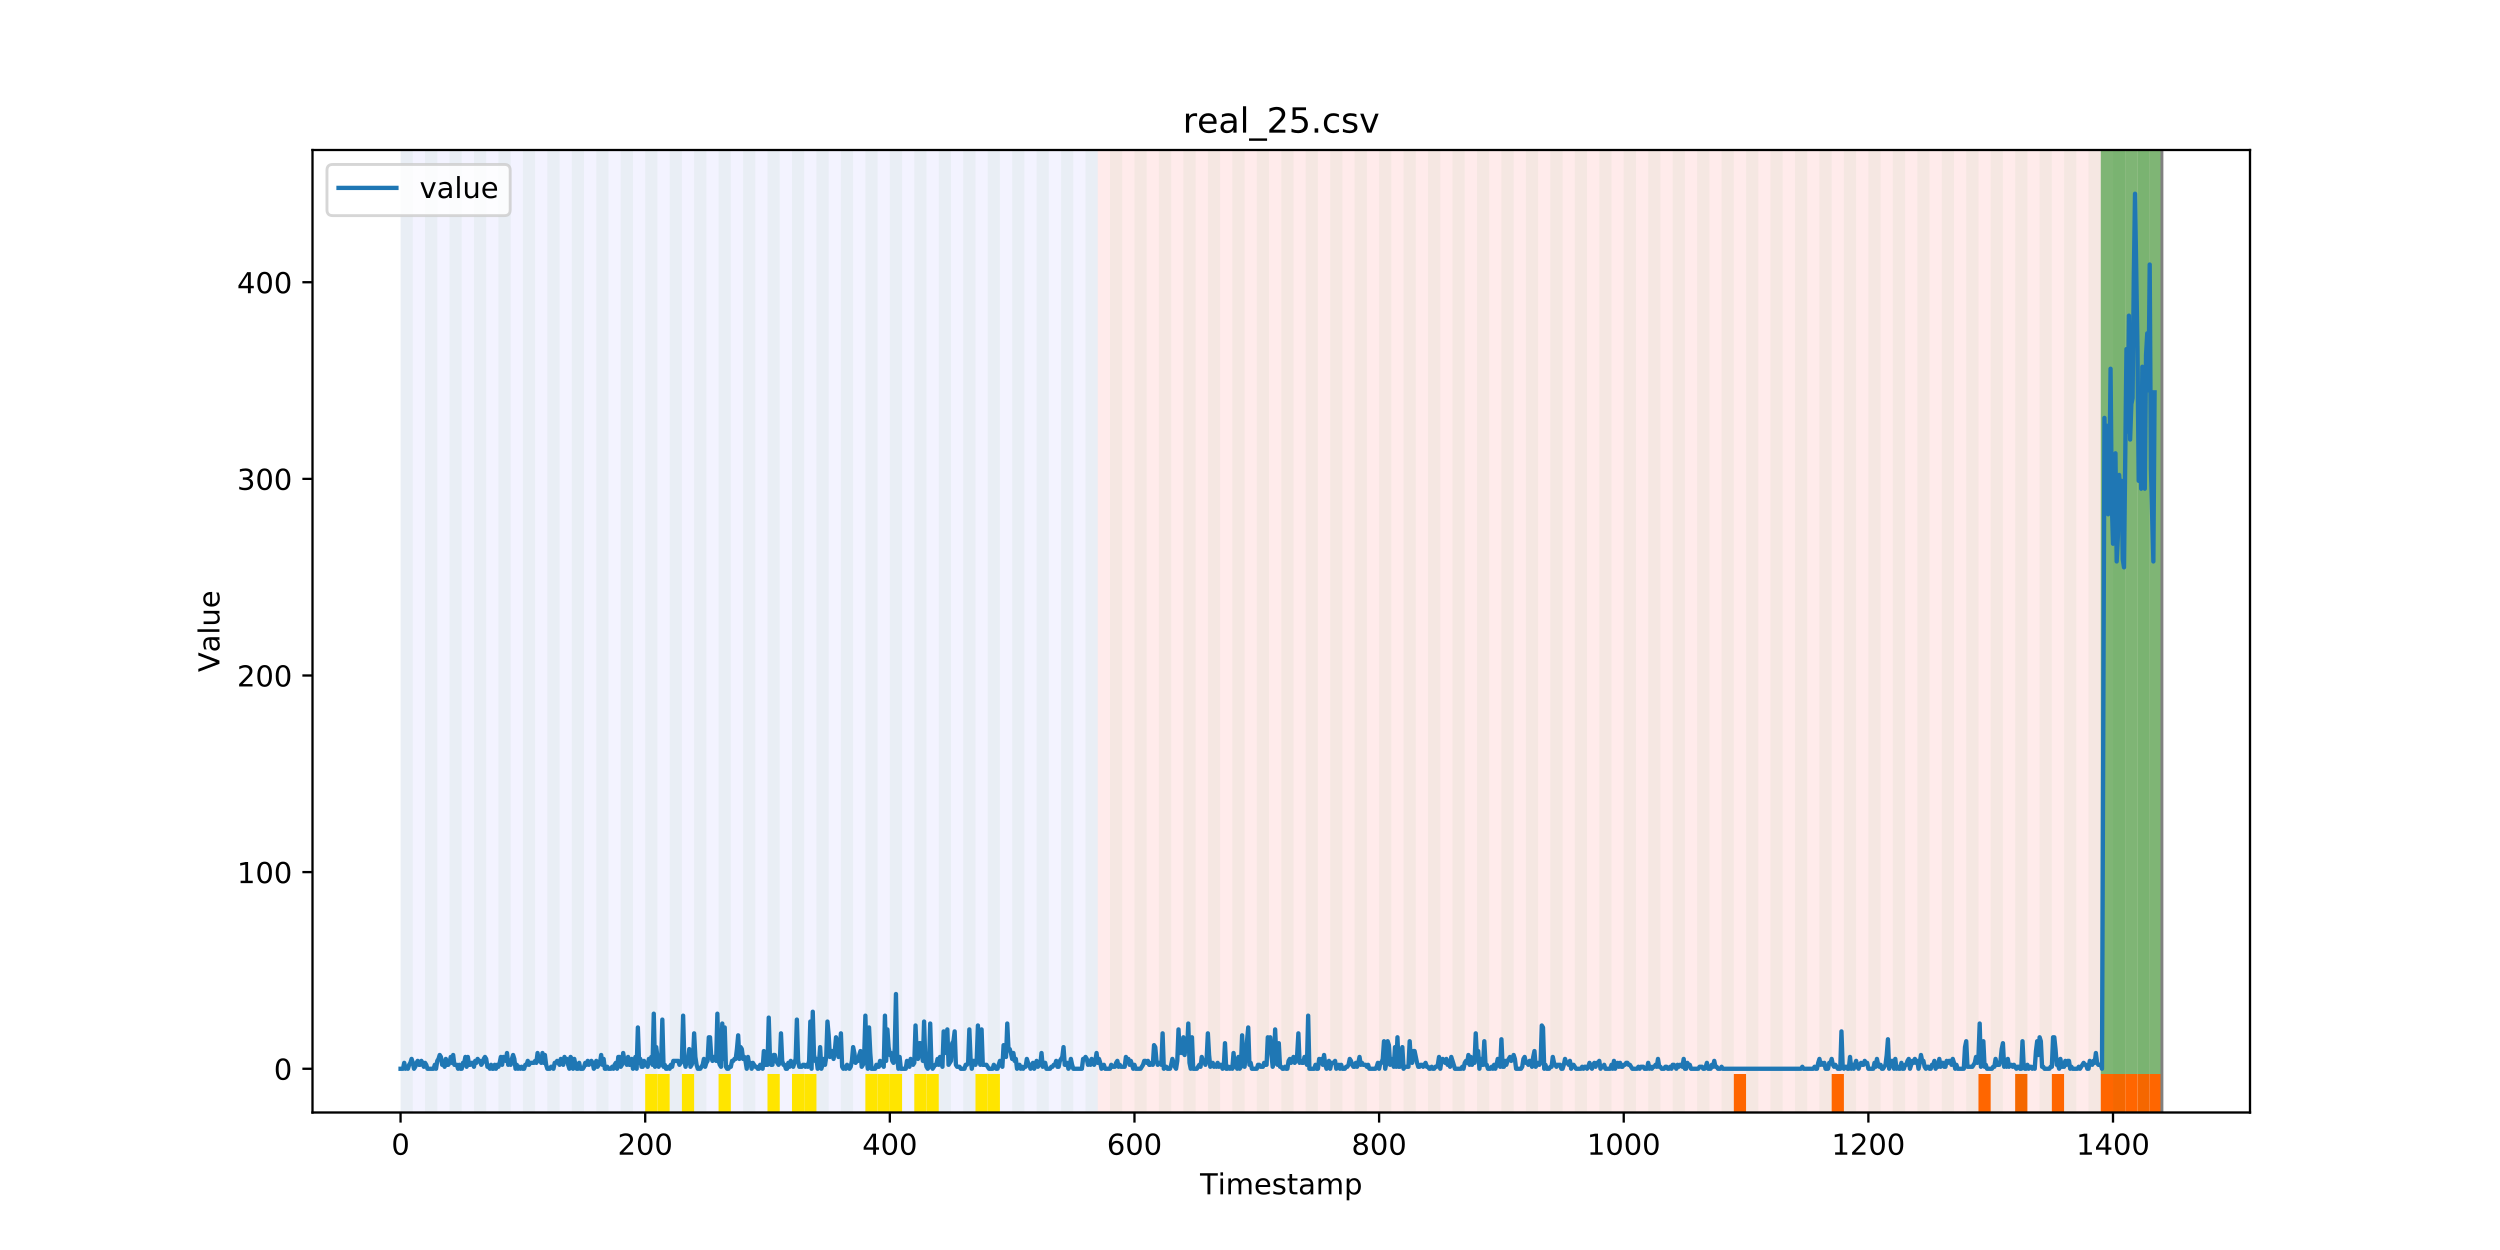 <?xml version="1.0" encoding="utf-8" standalone="no"?>
<!DOCTYPE svg PUBLIC "-//W3C//DTD SVG 1.1//EN"
  "http://www.w3.org/Graphics/SVG/1.1/DTD/svg11.dtd">
<!-- Created with matplotlib (https://matplotlib.org/) -->
<svg height="432pt" version="1.1" viewBox="0 0 864 432" width="864pt" xmlns="http://www.w3.org/2000/svg" xmlns:xlink="http://www.w3.org/1999/xlink">
 <defs>
  <style type="text/css">
*{stroke-linecap:butt;stroke-linejoin:round;}
  </style>
 </defs>
 <g id="figure_1">
  <g id="patch_1">
   <path d="M 0 432 
L 864 432 
L 864 0 
L 0 0 
z
" style="fill:#ffffff;"/>
  </g>
  <g id="axes_1">
   <g id="patch_2">
    <path d="M 108 384.48 
L 777.6 384.48 
L 777.6 51.84 
L 108 51.84 
z
" style="fill:#ffffff;"/>
   </g>
   <g id="patch_3">
    <path clip-path="url(#p45c5ffbbf1)" d="M 138.436 384.48 
L 138.436 51.84 
L 379.391 51.84 
L 379.391 384.48 
z
" style="fill:#0000ff;opacity:0.05;"/>
   </g>
   <g id="patch_4">
    <path clip-path="url(#p45c5ffbbf1)" d="M 379.391 384.48 
L 379.391 51.84 
L 747.164 51.84 
L 747.164 384.48 
z
" style="fill:#ff0000;opacity:0.08;"/>
   </g>
   <g id="patch_5">
    <path clip-path="url(#p45c5ffbbf1)" d="M 138.436 384.48 
L 138.436 51.84 
L 142.664 51.84 
L 142.664 384.48 
z
" style="fill:#008000;opacity:0.04;"/>
   </g>
   <g id="patch_6">
    <path clip-path="url(#p45c5ffbbf1)" d="M 146.891 384.48 
L 146.891 51.84 
L 151.118 51.84 
L 151.118 384.48 
z
" style="fill:#008000;opacity:0.04;"/>
   </g>
   <g id="patch_7">
    <path clip-path="url(#p45c5ffbbf1)" d="M 155.345 384.48 
L 155.345 51.84 
L 159.573 51.84 
L 159.573 384.48 
z
" style="fill:#008000;opacity:0.04;"/>
   </g>
   <g id="patch_8">
    <path clip-path="url(#p45c5ffbbf1)" d="M 163.8 384.48 
L 163.8 51.84 
L 168.027 51.84 
L 168.027 384.48 
z
" style="fill:#008000;opacity:0.04;"/>
   </g>
   <g id="patch_9">
    <path clip-path="url(#p45c5ffbbf1)" d="M 172.255 384.48 
L 172.255 51.84 
L 176.482 51.84 
L 176.482 384.48 
z
" style="fill:#008000;opacity:0.04;"/>
   </g>
   <g id="patch_10">
    <path clip-path="url(#p45c5ffbbf1)" d="M 180.709 384.48 
L 180.709 51.84 
L 184.936 51.84 
L 184.936 384.48 
z
" style="fill:#008000;opacity:0.04;"/>
   </g>
   <g id="patch_11">
    <path clip-path="url(#p45c5ffbbf1)" d="M 189.164 384.48 
L 189.164 51.84 
L 193.391 51.84 
L 193.391 384.48 
z
" style="fill:#008000;opacity:0.04;"/>
   </g>
   <g id="patch_12">
    <path clip-path="url(#p45c5ffbbf1)" d="M 197.618 384.48 
L 197.618 51.84 
L 201.845 51.84 
L 201.845 384.48 
z
" style="fill:#008000;opacity:0.04;"/>
   </g>
   <g id="patch_13">
    <path clip-path="url(#p45c5ffbbf1)" d="M 206.073 384.48 
L 206.073 51.84 
L 210.3 51.84 
L 210.3 384.48 
z
" style="fill:#008000;opacity:0.04;"/>
   </g>
   <g id="patch_14">
    <path clip-path="url(#p45c5ffbbf1)" d="M 214.527 384.48 
L 214.527 51.84 
L 218.755 51.84 
L 218.755 384.48 
z
" style="fill:#008000;opacity:0.04;"/>
   </g>
   <g id="patch_15">
    <path clip-path="url(#p45c5ffbbf1)" d="M 222.982 384.48 
L 222.982 51.84 
L 227.209 51.84 
L 227.209 384.48 
z
" style="fill:#008000;opacity:0.04;"/>
   </g>
   <g id="patch_16">
    <path clip-path="url(#p45c5ffbbf1)" d="M 222.982 384.48 
L 222.982 371.174 
L 227.209 371.174 
L 227.209 384.48 
z
" style="fill:#ffe500;"/>
   </g>
   <g id="patch_17">
    <path clip-path="url(#p45c5ffbbf1)" d="M 227.209 384.48 
L 227.209 371.174 
L 231.436 371.174 
L 231.436 384.48 
z
" style="fill:#ffe500;"/>
   </g>
   <g id="patch_18">
    <path clip-path="url(#p45c5ffbbf1)" d="M 231.436 384.48 
L 231.436 51.84 
L 235.664 51.84 
L 235.664 384.48 
z
" style="fill:#008000;opacity:0.04;"/>
   </g>
   <g id="patch_19">
    <path clip-path="url(#p45c5ffbbf1)" d="M 235.664 384.48 
L 235.664 371.174 
L 239.891 371.174 
L 239.891 384.48 
z
" style="fill:#ffe500;"/>
   </g>
   <g id="patch_20">
    <path clip-path="url(#p45c5ffbbf1)" d="M 239.891 384.48 
L 239.891 51.84 
L 244.118 51.84 
L 244.118 384.48 
z
" style="fill:#008000;opacity:0.04;"/>
   </g>
   <g id="patch_21">
    <path clip-path="url(#p45c5ffbbf1)" d="M 248.345 384.48 
L 248.345 51.84 
L 252.573 51.84 
L 252.573 384.48 
z
" style="fill:#008000;opacity:0.04;"/>
   </g>
   <g id="patch_22">
    <path clip-path="url(#p45c5ffbbf1)" d="M 248.345 384.48 
L 248.345 371.174 
L 252.573 371.174 
L 252.573 384.48 
z
" style="fill:#ffe500;"/>
   </g>
   <g id="patch_23">
    <path clip-path="url(#p45c5ffbbf1)" d="M 256.8 384.48 
L 256.8 51.84 
L 261.027 51.84 
L 261.027 384.48 
z
" style="fill:#008000;opacity:0.04;"/>
   </g>
   <g id="patch_24">
    <path clip-path="url(#p45c5ffbbf1)" d="M 265.255 384.48 
L 265.255 51.84 
L 269.482 51.84 
L 269.482 384.48 
z
" style="fill:#008000;opacity:0.04;"/>
   </g>
   <g id="patch_25">
    <path clip-path="url(#p45c5ffbbf1)" d="M 265.255 384.48 
L 265.255 371.174 
L 269.482 371.174 
L 269.482 384.48 
z
" style="fill:#ffe500;"/>
   </g>
   <g id="patch_26">
    <path clip-path="url(#p45c5ffbbf1)" d="M 273.709 384.48 
L 273.709 51.84 
L 277.936 51.84 
L 277.936 384.48 
z
" style="fill:#008000;opacity:0.04;"/>
   </g>
   <g id="patch_27">
    <path clip-path="url(#p45c5ffbbf1)" d="M 273.709 384.48 
L 273.709 371.174 
L 277.936 371.174 
L 277.936 384.48 
z
" style="fill:#ffe500;"/>
   </g>
   <g id="patch_28">
    <path clip-path="url(#p45c5ffbbf1)" d="M 277.936 384.48 
L 277.936 371.174 
L 282.164 371.174 
L 282.164 384.48 
z
" style="fill:#ffe500;"/>
   </g>
   <g id="patch_29">
    <path clip-path="url(#p45c5ffbbf1)" d="M 282.164 384.48 
L 282.164 51.84 
L 286.391 51.84 
L 286.391 384.48 
z
" style="fill:#008000;opacity:0.04;"/>
   </g>
   <g id="patch_30">
    <path clip-path="url(#p45c5ffbbf1)" d="M 290.618 384.48 
L 290.618 51.84 
L 294.845 51.84 
L 294.845 384.48 
z
" style="fill:#008000;opacity:0.04;"/>
   </g>
   <g id="patch_31">
    <path clip-path="url(#p45c5ffbbf1)" d="M 299.073 384.48 
L 299.073 51.84 
L 303.3 51.84 
L 303.3 384.48 
z
" style="fill:#008000;opacity:0.04;"/>
   </g>
   <g id="patch_32">
    <path clip-path="url(#p45c5ffbbf1)" d="M 299.073 384.48 
L 299.073 371.174 
L 303.3 371.174 
L 303.3 384.48 
z
" style="fill:#ffe500;"/>
   </g>
   <g id="patch_33">
    <path clip-path="url(#p45c5ffbbf1)" d="M 303.3 384.48 
L 303.3 371.174 
L 307.527 371.174 
L 307.527 384.48 
z
" style="fill:#ffe500;"/>
   </g>
   <g id="patch_34">
    <path clip-path="url(#p45c5ffbbf1)" d="M 307.527 384.48 
L 307.527 51.84 
L 311.755 51.84 
L 311.755 384.48 
z
" style="fill:#008000;opacity:0.04;"/>
   </g>
   <g id="patch_35">
    <path clip-path="url(#p45c5ffbbf1)" d="M 307.527 384.48 
L 307.527 371.174 
L 311.755 371.174 
L 311.755 384.48 
z
" style="fill:#ffe500;"/>
   </g>
   <g id="patch_36">
    <path clip-path="url(#p45c5ffbbf1)" d="M 315.982 384.48 
L 315.982 51.84 
L 320.209 51.84 
L 320.209 384.48 
z
" style="fill:#008000;opacity:0.04;"/>
   </g>
   <g id="patch_37">
    <path clip-path="url(#p45c5ffbbf1)" d="M 315.982 384.48 
L 315.982 371.174 
L 320.209 371.174 
L 320.209 384.48 
z
" style="fill:#ffe500;"/>
   </g>
   <g id="patch_38">
    <path clip-path="url(#p45c5ffbbf1)" d="M 320.209 384.48 
L 320.209 371.174 
L 324.436 371.174 
L 324.436 384.48 
z
" style="fill:#ffe500;"/>
   </g>
   <g id="patch_39">
    <path clip-path="url(#p45c5ffbbf1)" d="M 324.436 384.48 
L 324.436 51.84 
L 328.664 51.84 
L 328.664 384.48 
z
" style="fill:#008000;opacity:0.04;"/>
   </g>
   <g id="patch_40">
    <path clip-path="url(#p45c5ffbbf1)" d="M 332.891 384.48 
L 332.891 51.84 
L 337.118 51.84 
L 337.118 384.48 
z
" style="fill:#008000;opacity:0.04;"/>
   </g>
   <g id="patch_41">
    <path clip-path="url(#p45c5ffbbf1)" d="M 337.118 384.48 
L 337.118 371.174 
L 341.345 371.174 
L 341.345 384.48 
z
" style="fill:#ffe500;"/>
   </g>
   <g id="patch_42">
    <path clip-path="url(#p45c5ffbbf1)" d="M 341.345 384.48 
L 341.345 51.84 
L 345.573 51.84 
L 345.573 384.48 
z
" style="fill:#008000;opacity:0.04;"/>
   </g>
   <g id="patch_43">
    <path clip-path="url(#p45c5ffbbf1)" d="M 341.345 384.48 
L 341.345 371.174 
L 345.573 371.174 
L 345.573 384.48 
z
" style="fill:#ffe500;"/>
   </g>
   <g id="patch_44">
    <path clip-path="url(#p45c5ffbbf1)" d="M 349.8 384.48 
L 349.8 51.84 
L 354.027 51.84 
L 354.027 384.48 
z
" style="fill:#008000;opacity:0.04;"/>
   </g>
   <g id="patch_45">
    <path clip-path="url(#p45c5ffbbf1)" d="M 358.255 384.48 
L 358.255 51.84 
L 362.482 51.84 
L 362.482 384.48 
z
" style="fill:#008000;opacity:0.04;"/>
   </g>
   <g id="patch_46">
    <path clip-path="url(#p45c5ffbbf1)" d="M 599.209 384.48 
L 599.209 371.174 
L 603.436 371.174 
L 603.436 384.48 
z
" style="fill:#ff6600;"/>
   </g>
   <g id="patch_47">
    <path clip-path="url(#p45c5ffbbf1)" d="M 366.709 384.48 
L 366.709 51.84 
L 370.936 51.84 
L 370.936 384.48 
z
" style="fill:#008000;opacity:0.04;"/>
   </g>
   <g id="patch_48">
    <path clip-path="url(#p45c5ffbbf1)" d="M 375.164 384.48 
L 375.164 51.84 
L 379.391 51.84 
L 379.391 384.48 
z
" style="fill:#008000;opacity:0.04;"/>
   </g>
   <g id="patch_49">
    <path clip-path="url(#p45c5ffbbf1)" d="M 383.618 384.48 
L 383.618 51.84 
L 387.845 51.84 
L 387.845 384.48 
z
" style="fill:#008000;opacity:0.04;"/>
   </g>
   <g id="patch_50">
    <path clip-path="url(#p45c5ffbbf1)" d="M 392.073 384.48 
L 392.073 51.84 
L 396.3 51.84 
L 396.3 384.48 
z
" style="fill:#008000;opacity:0.04;"/>
   </g>
   <g id="patch_51">
    <path clip-path="url(#p45c5ffbbf1)" d="M 633.027 384.48 
L 633.027 371.174 
L 637.255 371.174 
L 637.255 384.48 
z
" style="fill:#ff6600;"/>
   </g>
   <g id="patch_52">
    <path clip-path="url(#p45c5ffbbf1)" d="M 400.527 384.48 
L 400.527 51.84 
L 404.755 51.84 
L 404.755 384.48 
z
" style="fill:#008000;opacity:0.04;"/>
   </g>
   <g id="patch_53">
    <path clip-path="url(#p45c5ffbbf1)" d="M 408.982 384.48 
L 408.982 51.84 
L 413.209 51.84 
L 413.209 384.48 
z
" style="fill:#008000;opacity:0.04;"/>
   </g>
   <g id="patch_54">
    <path clip-path="url(#p45c5ffbbf1)" d="M 417.436 384.48 
L 417.436 51.84 
L 421.664 51.84 
L 421.664 384.48 
z
" style="fill:#008000;opacity:0.04;"/>
   </g>
   <g id="patch_55">
    <path clip-path="url(#p45c5ffbbf1)" d="M 425.891 384.48 
L 425.891 51.84 
L 430.118 51.84 
L 430.118 384.48 
z
" style="fill:#008000;opacity:0.04;"/>
   </g>
   <g id="patch_56">
    <path clip-path="url(#p45c5ffbbf1)" d="M 434.345 384.48 
L 434.345 51.84 
L 438.573 51.84 
L 438.573 384.48 
z
" style="fill:#008000;opacity:0.04;"/>
   </g>
   <g id="patch_57">
    <path clip-path="url(#p45c5ffbbf1)" d="M 442.8 384.48 
L 442.8 51.84 
L 447.027 51.84 
L 447.027 384.48 
z
" style="fill:#008000;opacity:0.04;"/>
   </g>
   <g id="patch_58">
    <path clip-path="url(#p45c5ffbbf1)" d="M 683.755 384.48 
L 683.755 371.174 
L 687.982 371.174 
L 687.982 384.48 
z
" style="fill:#ff6600;"/>
   </g>
   <g id="patch_59">
    <path clip-path="url(#p45c5ffbbf1)" d="M 451.255 384.48 
L 451.255 51.84 
L 455.482 51.84 
L 455.482 384.48 
z
" style="fill:#008000;opacity:0.04;"/>
   </g>
   <g id="patch_60">
    <path clip-path="url(#p45c5ffbbf1)" d="M 696.436 384.48 
L 696.436 371.174 
L 700.664 371.174 
L 700.664 384.48 
z
" style="fill:#ff6600;"/>
   </g>
   <g id="patch_61">
    <path clip-path="url(#p45c5ffbbf1)" d="M 459.709 384.48 
L 459.709 51.84 
L 463.936 51.84 
L 463.936 384.48 
z
" style="fill:#008000;opacity:0.04;"/>
   </g>
   <g id="patch_62">
    <path clip-path="url(#p45c5ffbbf1)" d="M 468.164 384.48 
L 468.164 51.84 
L 472.391 51.84 
L 472.391 384.48 
z
" style="fill:#008000;opacity:0.04;"/>
   </g>
   <g id="patch_63">
    <path clip-path="url(#p45c5ffbbf1)" d="M 709.118 384.48 
L 709.118 371.174 
L 713.345 371.174 
L 713.345 384.48 
z
" style="fill:#ff6600;"/>
   </g>
   <g id="patch_64">
    <path clip-path="url(#p45c5ffbbf1)" d="M 476.618 384.48 
L 476.618 51.84 
L 480.845 51.84 
L 480.845 384.48 
z
" style="fill:#008000;opacity:0.04;"/>
   </g>
   <g id="patch_65">
    <path clip-path="url(#p45c5ffbbf1)" d="M 485.073 384.48 
L 485.073 51.84 
L 489.3 51.84 
L 489.3 384.48 
z
" style="fill:#008000;opacity:0.04;"/>
   </g>
   <g id="patch_66">
    <path clip-path="url(#p45c5ffbbf1)" d="M 726.027 384.48 
L 726.027 371.174 
L 730.255 371.174 
L 730.255 384.48 
z
" style="fill:#ff6600;"/>
   </g>
   <g id="patch_67">
    <path clip-path="url(#p45c5ffbbf1)" d="M 730.255 384.48 
L 730.255 371.174 
L 734.482 371.174 
L 734.482 384.48 
z
" style="fill:#ff6600;"/>
   </g>
   <g id="patch_68">
    <path clip-path="url(#p45c5ffbbf1)" d="M 493.527 384.48 
L 493.527 51.84 
L 497.755 51.84 
L 497.755 384.48 
z
" style="fill:#008000;opacity:0.04;"/>
   </g>
   <g id="patch_69">
    <path clip-path="url(#p45c5ffbbf1)" d="M 734.482 384.48 
L 734.482 371.174 
L 738.709 371.174 
L 738.709 384.48 
z
" style="fill:#ff6600;"/>
   </g>
   <g id="patch_70">
    <path clip-path="url(#p45c5ffbbf1)" d="M 738.709 384.48 
L 738.709 371.174 
L 742.936 371.174 
L 742.936 384.48 
z
" style="fill:#ff6600;"/>
   </g>
   <g id="patch_71">
    <path clip-path="url(#p45c5ffbbf1)" d="M 501.982 384.48 
L 501.982 51.84 
L 506.209 51.84 
L 506.209 384.48 
z
" style="fill:#008000;opacity:0.04;"/>
   </g>
   <g id="patch_72">
    <path clip-path="url(#p45c5ffbbf1)" d="M 742.936 384.48 
L 742.936 371.174 
L 747.164 371.174 
L 747.164 384.48 
z
" style="fill:#ff6600;"/>
   </g>
   <g id="patch_73">
    <path clip-path="url(#p45c5ffbbf1)" d="M 510.436 384.48 
L 510.436 51.84 
L 514.664 51.84 
L 514.664 384.48 
z
" style="fill:#008000;opacity:0.04;"/>
   </g>
   <g id="patch_74">
    <path clip-path="url(#p45c5ffbbf1)" d="M 518.891 384.48 
L 518.891 51.84 
L 523.118 51.84 
L 523.118 384.48 
z
" style="fill:#008000;opacity:0.04;"/>
   </g>
   <g id="patch_75">
    <path clip-path="url(#p45c5ffbbf1)" d="M 527.345 384.48 
L 527.345 51.84 
L 531.573 51.84 
L 531.573 384.48 
z
" style="fill:#008000;opacity:0.04;"/>
   </g>
   <g id="patch_76">
    <path clip-path="url(#p45c5ffbbf1)" d="M 535.8 384.48 
L 535.8 51.84 
L 540.027 51.84 
L 540.027 384.48 
z
" style="fill:#008000;opacity:0.04;"/>
   </g>
   <g id="patch_77">
    <path clip-path="url(#p45c5ffbbf1)" d="M 544.255 384.48 
L 544.255 51.84 
L 548.482 51.84 
L 548.482 384.48 
z
" style="fill:#008000;opacity:0.04;"/>
   </g>
   <g id="patch_78">
    <path clip-path="url(#p45c5ffbbf1)" d="M 552.709 384.48 
L 552.709 51.84 
L 556.936 51.84 
L 556.936 384.48 
z
" style="fill:#008000;opacity:0.04;"/>
   </g>
   <g id="patch_79">
    <path clip-path="url(#p45c5ffbbf1)" d="M 561.164 384.48 
L 561.164 51.84 
L 565.391 51.84 
L 565.391 384.48 
z
" style="fill:#008000;opacity:0.04;"/>
   </g>
   <g id="patch_80">
    <path clip-path="url(#p45c5ffbbf1)" d="M 569.618 384.48 
L 569.618 51.84 
L 573.845 51.84 
L 573.845 384.48 
z
" style="fill:#008000;opacity:0.04;"/>
   </g>
   <g id="patch_81">
    <path clip-path="url(#p45c5ffbbf1)" d="M 578.073 384.48 
L 578.073 51.84 
L 582.3 51.84 
L 582.3 384.48 
z
" style="fill:#008000;opacity:0.04;"/>
   </g>
   <g id="patch_82">
    <path clip-path="url(#p45c5ffbbf1)" d="M 586.527 384.48 
L 586.527 51.84 
L 590.755 51.84 
L 590.755 384.48 
z
" style="fill:#008000;opacity:0.04;"/>
   </g>
   <g id="patch_83">
    <path clip-path="url(#p45c5ffbbf1)" d="M 594.982 384.48 
L 594.982 51.84 
L 599.209 51.84 
L 599.209 384.48 
z
" style="fill:#008000;opacity:0.04;"/>
   </g>
   <g id="patch_84">
    <path clip-path="url(#p45c5ffbbf1)" d="M 603.436 384.48 
L 603.436 51.84 
L 607.664 51.84 
L 607.664 384.48 
z
" style="fill:#008000;opacity:0.04;"/>
   </g>
   <g id="patch_85">
    <path clip-path="url(#p45c5ffbbf1)" d="M 611.891 384.48 
L 611.891 51.84 
L 616.118 51.84 
L 616.118 384.48 
z
" style="fill:#008000;opacity:0.04;"/>
   </g>
   <g id="patch_86">
    <path clip-path="url(#p45c5ffbbf1)" d="M 620.345 384.48 
L 620.345 51.84 
L 624.573 51.84 
L 624.573 384.48 
z
" style="fill:#008000;opacity:0.04;"/>
   </g>
   <g id="patch_87">
    <path clip-path="url(#p45c5ffbbf1)" d="M 628.8 384.48 
L 628.8 51.84 
L 633.027 51.84 
L 633.027 384.48 
z
" style="fill:#008000;opacity:0.04;"/>
   </g>
   <g id="patch_88">
    <path clip-path="url(#p45c5ffbbf1)" d="M 637.255 384.48 
L 637.255 51.84 
L 641.482 51.84 
L 641.482 384.48 
z
" style="fill:#008000;opacity:0.04;"/>
   </g>
   <g id="patch_89">
    <path clip-path="url(#p45c5ffbbf1)" d="M 645.709 384.48 
L 645.709 51.84 
L 649.936 51.84 
L 649.936 384.48 
z
" style="fill:#008000;opacity:0.04;"/>
   </g>
   <g id="patch_90">
    <path clip-path="url(#p45c5ffbbf1)" d="M 654.164 384.48 
L 654.164 51.84 
L 658.391 51.84 
L 658.391 384.48 
z
" style="fill:#008000;opacity:0.04;"/>
   </g>
   <g id="patch_91">
    <path clip-path="url(#p45c5ffbbf1)" d="M 662.618 384.48 
L 662.618 51.84 
L 666.845 51.84 
L 666.845 384.48 
z
" style="fill:#008000;opacity:0.04;"/>
   </g>
   <g id="patch_92">
    <path clip-path="url(#p45c5ffbbf1)" d="M 671.073 384.48 
L 671.073 51.84 
L 675.3 51.84 
L 675.3 384.48 
z
" style="fill:#008000;opacity:0.04;"/>
   </g>
   <g id="patch_93">
    <path clip-path="url(#p45c5ffbbf1)" d="M 679.527 384.48 
L 679.527 51.84 
L 683.755 51.84 
L 683.755 384.48 
z
" style="fill:#008000;opacity:0.04;"/>
   </g>
   <g id="patch_94">
    <path clip-path="url(#p45c5ffbbf1)" d="M 687.982 384.48 
L 687.982 51.84 
L 692.209 51.84 
L 692.209 384.48 
z
" style="fill:#008000;opacity:0.04;"/>
   </g>
   <g id="patch_95">
    <path clip-path="url(#p45c5ffbbf1)" d="M 696.436 384.48 
L 696.436 51.84 
L 700.664 51.84 
L 700.664 384.48 
z
" style="fill:#008000;opacity:0.04;"/>
   </g>
   <g id="patch_96">
    <path clip-path="url(#p45c5ffbbf1)" d="M 704.891 384.48 
L 704.891 51.84 
L 709.118 51.84 
L 709.118 384.48 
z
" style="fill:#008000;opacity:0.04;"/>
   </g>
   <g id="patch_97">
    <path clip-path="url(#p45c5ffbbf1)" d="M 713.345 384.48 
L 713.345 51.84 
L 717.573 51.84 
L 717.573 384.48 
z
" style="fill:#008000;opacity:0.04;"/>
   </g>
   <g id="patch_98">
    <path clip-path="url(#p45c5ffbbf1)" d="M 721.8 384.48 
L 721.8 51.84 
L 726.027 51.84 
L 726.027 384.48 
z
" style="fill:#008000;opacity:0.04;"/>
   </g>
   <g id="patch_99">
    <path clip-path="url(#p45c5ffbbf1)" d="M 726.027 371.174 
L 726.027 51.84 
L 730.255 51.84 
L 730.255 371.174 
z
" style="fill:#008000;opacity:0.5;"/>
   </g>
   <g id="patch_100">
    <path clip-path="url(#p45c5ffbbf1)" d="M 730.255 384.48 
L 730.255 51.84 
L 734.482 51.84 
L 734.482 384.48 
z
" style="fill:#008000;opacity:0.04;"/>
   </g>
   <g id="patch_101">
    <path clip-path="url(#p45c5ffbbf1)" d="M 730.255 371.174 
L 730.255 51.84 
L 734.482 51.84 
L 734.482 371.174 
z
" style="fill:#008000;opacity:0.5;"/>
   </g>
   <g id="patch_102">
    <path clip-path="url(#p45c5ffbbf1)" d="M 734.482 371.174 
L 734.482 51.84 
L 738.709 51.84 
L 738.709 371.174 
z
" style="fill:#008000;opacity:0.5;"/>
   </g>
   <g id="patch_103">
    <path clip-path="url(#p45c5ffbbf1)" d="M 738.709 384.48 
L 738.709 51.84 
L 742.936 51.84 
L 742.936 384.48 
z
" style="fill:#008000;opacity:0.04;"/>
   </g>
   <g id="patch_104">
    <path clip-path="url(#p45c5ffbbf1)" d="M 738.709 371.174 
L 738.709 51.84 
L 742.936 51.84 
L 742.936 371.174 
z
" style="fill:#008000;opacity:0.5;"/>
   </g>
   <g id="patch_105">
    <path clip-path="url(#p45c5ffbbf1)" d="M 742.936 371.174 
L 742.936 51.84 
L 747.164 51.84 
L 747.164 371.174 
z
" style="fill:#008000;opacity:0.5;"/>
   </g>
   <g id="matplotlib.axis_1">
    <g id="xtick_1">
     <g id="line2d_1">
      <defs>
       <path d="M 0 0 
L 0 3.5 
" id="mb6a5f93fd6" style="stroke:#000000;stroke-width:0.8;"/>
      </defs>
      <g>
       <use style="stroke:#000000;stroke-width:0.8;" x="138.436" xlink:href="#mb6a5f93fd6" y="384.48"/>
      </g>
     </g>
     <g id="text_1">
      <!-- 0 -->
      <defs>
       <path d="M 31.781 66.406 
Q 24.172 66.406 20.328 58.906 
Q 16.5 51.422 16.5 36.375 
Q 16.5 21.391 20.328 13.891 
Q 24.172 6.391 31.781 6.391 
Q 39.453 6.391 43.281 13.891 
Q 47.125 21.391 47.125 36.375 
Q 47.125 51.422 43.281 58.906 
Q 39.453 66.406 31.781 66.406 
z
M 31.781 74.219 
Q 44.047 74.219 50.516 64.516 
Q 56.984 54.828 56.984 36.375 
Q 56.984 17.969 50.516 8.266 
Q 44.047 -1.422 31.781 -1.422 
Q 19.531 -1.422 13.062 8.266 
Q 6.594 17.969 6.594 36.375 
Q 6.594 54.828 13.062 64.516 
Q 19.531 74.219 31.781 74.219 
z
" id="DejaVuSans-48"/>
      </defs>
      <g transform="translate(135.255 399.078)scale(0.1 -0.1)">
       <use xlink:href="#DejaVuSans-48"/>
      </g>
     </g>
    </g>
    <g id="xtick_2">
     <g id="line2d_2">
      <g>
       <use style="stroke:#000000;stroke-width:0.8;" x="222.982" xlink:href="#mb6a5f93fd6" y="384.48"/>
      </g>
     </g>
     <g id="text_2">
      <!-- 200 -->
      <defs>
       <path d="M 19.188 8.297 
L 53.609 8.297 
L 53.609 0 
L 7.328 0 
L 7.328 8.297 
Q 12.938 14.109 22.625 23.891 
Q 32.328 33.688 34.812 36.531 
Q 39.547 41.844 41.422 45.531 
Q 43.312 49.219 43.312 52.781 
Q 43.312 58.594 39.234 62.25 
Q 35.156 65.922 28.609 65.922 
Q 23.969 65.922 18.812 64.312 
Q 13.672 62.703 7.812 59.422 
L 7.812 69.391 
Q 13.766 71.781 18.938 73 
Q 24.125 74.219 28.422 74.219 
Q 39.75 74.219 46.484 68.547 
Q 53.219 62.891 53.219 53.422 
Q 53.219 48.922 51.531 44.891 
Q 49.859 40.875 45.406 35.406 
Q 44.188 33.984 37.641 27.219 
Q 31.109 20.453 19.188 8.297 
z
" id="DejaVuSans-50"/>
      </defs>
      <g transform="translate(213.438 399.078)scale(0.1 -0.1)">
       <use xlink:href="#DejaVuSans-50"/>
       <use x="63.623" xlink:href="#DejaVuSans-48"/>
       <use x="127.246" xlink:href="#DejaVuSans-48"/>
      </g>
     </g>
    </g>
    <g id="xtick_3">
     <g id="line2d_3">
      <g>
       <use style="stroke:#000000;stroke-width:0.8;" x="307.527" xlink:href="#mb6a5f93fd6" y="384.48"/>
      </g>
     </g>
     <g id="text_3">
      <!-- 400 -->
      <defs>
       <path d="M 37.797 64.312 
L 12.891 25.391 
L 37.797 25.391 
z
M 35.203 72.906 
L 47.609 72.906 
L 47.609 25.391 
L 58.016 25.391 
L 58.016 17.188 
L 47.609 17.188 
L 47.609 0 
L 37.797 0 
L 37.797 17.188 
L 4.891 17.188 
L 4.891 26.703 
z
" id="DejaVuSans-52"/>
      </defs>
      <g transform="translate(297.984 399.078)scale(0.1 -0.1)">
       <use xlink:href="#DejaVuSans-52"/>
       <use x="63.623" xlink:href="#DejaVuSans-48"/>
       <use x="127.246" xlink:href="#DejaVuSans-48"/>
      </g>
     </g>
    </g>
    <g id="xtick_4">
     <g id="line2d_4">
      <g>
       <use style="stroke:#000000;stroke-width:0.8;" x="392.073" xlink:href="#mb6a5f93fd6" y="384.48"/>
      </g>
     </g>
     <g id="text_4">
      <!-- 600 -->
      <defs>
       <path d="M 33.016 40.375 
Q 26.375 40.375 22.484 35.828 
Q 18.609 31.297 18.609 23.391 
Q 18.609 15.531 22.484 10.953 
Q 26.375 6.391 33.016 6.391 
Q 39.656 6.391 43.531 10.953 
Q 47.406 15.531 47.406 23.391 
Q 47.406 31.297 43.531 35.828 
Q 39.656 40.375 33.016 40.375 
z
M 52.594 71.297 
L 52.594 62.312 
Q 48.875 64.062 45.094 64.984 
Q 41.312 65.922 37.594 65.922 
Q 27.828 65.922 22.672 59.328 
Q 17.531 52.734 16.797 39.406 
Q 19.672 43.656 24.016 45.922 
Q 28.375 48.188 33.594 48.188 
Q 44.578 48.188 50.953 41.516 
Q 57.328 34.859 57.328 23.391 
Q 57.328 12.156 50.688 5.359 
Q 44.047 -1.422 33.016 -1.422 
Q 20.359 -1.422 13.672 8.266 
Q 6.984 17.969 6.984 36.375 
Q 6.984 53.656 15.188 63.938 
Q 23.391 74.219 37.203 74.219 
Q 40.922 74.219 44.703 73.484 
Q 48.484 72.75 52.594 71.297 
z
" id="DejaVuSans-54"/>
      </defs>
      <g transform="translate(382.529 399.078)scale(0.1 -0.1)">
       <use xlink:href="#DejaVuSans-54"/>
       <use x="63.623" xlink:href="#DejaVuSans-48"/>
       <use x="127.246" xlink:href="#DejaVuSans-48"/>
      </g>
     </g>
    </g>
    <g id="xtick_5">
     <g id="line2d_5">
      <g>
       <use style="stroke:#000000;stroke-width:0.8;" x="476.618" xlink:href="#mb6a5f93fd6" y="384.48"/>
      </g>
     </g>
     <g id="text_5">
      <!-- 800 -->
      <defs>
       <path d="M 31.781 34.625 
Q 24.75 34.625 20.719 30.859 
Q 16.703 27.094 16.703 20.516 
Q 16.703 13.922 20.719 10.156 
Q 24.75 6.391 31.781 6.391 
Q 38.812 6.391 42.859 10.172 
Q 46.922 13.969 46.922 20.516 
Q 46.922 27.094 42.891 30.859 
Q 38.875 34.625 31.781 34.625 
z
M 21.922 38.812 
Q 15.578 40.375 12.031 44.719 
Q 8.5 49.078 8.5 55.328 
Q 8.5 64.062 14.719 69.141 
Q 20.953 74.219 31.781 74.219 
Q 42.672 74.219 48.875 69.141 
Q 55.078 64.062 55.078 55.328 
Q 55.078 49.078 51.531 44.719 
Q 48 40.375 41.703 38.812 
Q 48.828 37.156 52.797 32.312 
Q 56.781 27.484 56.781 20.516 
Q 56.781 9.906 50.312 4.234 
Q 43.844 -1.422 31.781 -1.422 
Q 19.734 -1.422 13.25 4.234 
Q 6.781 9.906 6.781 20.516 
Q 6.781 27.484 10.781 32.312 
Q 14.797 37.156 21.922 38.812 
z
M 18.312 54.391 
Q 18.312 48.734 21.844 45.562 
Q 25.391 42.391 31.781 42.391 
Q 38.141 42.391 41.719 45.562 
Q 45.312 48.734 45.312 54.391 
Q 45.312 60.062 41.719 63.234 
Q 38.141 66.406 31.781 66.406 
Q 25.391 66.406 21.844 63.234 
Q 18.312 60.062 18.312 54.391 
z
" id="DejaVuSans-56"/>
      </defs>
      <g transform="translate(467.074 399.078)scale(0.1 -0.1)">
       <use xlink:href="#DejaVuSans-56"/>
       <use x="63.623" xlink:href="#DejaVuSans-48"/>
       <use x="127.246" xlink:href="#DejaVuSans-48"/>
      </g>
     </g>
    </g>
    <g id="xtick_6">
     <g id="line2d_6">
      <g>
       <use style="stroke:#000000;stroke-width:0.8;" x="561.164" xlink:href="#mb6a5f93fd6" y="384.48"/>
      </g>
     </g>
     <g id="text_6">
      <!-- 1000 -->
      <defs>
       <path d="M 12.406 8.297 
L 28.516 8.297 
L 28.516 63.922 
L 10.984 60.406 
L 10.984 69.391 
L 28.422 72.906 
L 38.281 72.906 
L 38.281 8.297 
L 54.391 8.297 
L 54.391 0 
L 12.406 0 
z
" id="DejaVuSans-49"/>
      </defs>
      <g transform="translate(548.439 399.078)scale(0.1 -0.1)">
       <use xlink:href="#DejaVuSans-49"/>
       <use x="63.623" xlink:href="#DejaVuSans-48"/>
       <use x="127.246" xlink:href="#DejaVuSans-48"/>
       <use x="190.869" xlink:href="#DejaVuSans-48"/>
      </g>
     </g>
    </g>
    <g id="xtick_7">
     <g id="line2d_7">
      <g>
       <use style="stroke:#000000;stroke-width:0.8;" x="645.709" xlink:href="#mb6a5f93fd6" y="384.48"/>
      </g>
     </g>
     <g id="text_7">
      <!-- 1200 -->
      <g transform="translate(632.984 399.078)scale(0.1 -0.1)">
       <use xlink:href="#DejaVuSans-49"/>
       <use x="63.623" xlink:href="#DejaVuSans-50"/>
       <use x="127.246" xlink:href="#DejaVuSans-48"/>
       <use x="190.869" xlink:href="#DejaVuSans-48"/>
      </g>
     </g>
    </g>
    <g id="xtick_8">
     <g id="line2d_8">
      <g>
       <use style="stroke:#000000;stroke-width:0.8;" x="730.255" xlink:href="#mb6a5f93fd6" y="384.48"/>
      </g>
     </g>
     <g id="text_8">
      <!-- 1400 -->
      <g transform="translate(717.53 399.078)scale(0.1 -0.1)">
       <use xlink:href="#DejaVuSans-49"/>
       <use x="63.623" xlink:href="#DejaVuSans-52"/>
       <use x="127.246" xlink:href="#DejaVuSans-48"/>
       <use x="190.869" xlink:href="#DejaVuSans-48"/>
      </g>
     </g>
    </g>
    <g id="text_9">
     <!-- Timestamp -->
     <defs>
      <path d="M -0.297 72.906 
L 61.375 72.906 
L 61.375 64.594 
L 35.5 64.594 
L 35.5 0 
L 25.594 0 
L 25.594 64.594 
L -0.297 64.594 
z
" id="DejaVuSans-84"/>
      <path d="M 9.422 54.688 
L 18.406 54.688 
L 18.406 0 
L 9.422 0 
z
M 9.422 75.984 
L 18.406 75.984 
L 18.406 64.594 
L 9.422 64.594 
z
" id="DejaVuSans-105"/>
      <path d="M 52 44.188 
Q 55.375 50.25 60.062 53.125 
Q 64.75 56 71.094 56 
Q 79.641 56 84.281 50.016 
Q 88.922 44.047 88.922 33.016 
L 88.922 0 
L 79.891 0 
L 79.891 32.719 
Q 79.891 40.578 77.094 44.375 
Q 74.312 48.188 68.609 48.188 
Q 61.625 48.188 57.562 43.547 
Q 53.516 38.922 53.516 30.906 
L 53.516 0 
L 44.484 0 
L 44.484 32.719 
Q 44.484 40.625 41.703 44.406 
Q 38.922 48.188 33.109 48.188 
Q 26.219 48.188 22.156 43.531 
Q 18.109 38.875 18.109 30.906 
L 18.109 0 
L 9.078 0 
L 9.078 54.688 
L 18.109 54.688 
L 18.109 46.188 
Q 21.188 51.219 25.484 53.609 
Q 29.781 56 35.688 56 
Q 41.656 56 45.828 52.969 
Q 50 49.953 52 44.188 
z
" id="DejaVuSans-109"/>
      <path d="M 56.203 29.594 
L 56.203 25.203 
L 14.891 25.203 
Q 15.484 15.922 20.484 11.062 
Q 25.484 6.203 34.422 6.203 
Q 39.594 6.203 44.453 7.469 
Q 49.312 8.734 54.109 11.281 
L 54.109 2.781 
Q 49.266 0.734 44.188 -0.344 
Q 39.109 -1.422 33.891 -1.422 
Q 20.797 -1.422 13.156 6.188 
Q 5.516 13.812 5.516 26.812 
Q 5.516 40.234 12.766 48.109 
Q 20.016 56 32.328 56 
Q 43.359 56 49.781 48.891 
Q 56.203 41.797 56.203 29.594 
z
M 47.219 32.234 
Q 47.125 39.594 43.094 43.984 
Q 39.062 48.391 32.422 48.391 
Q 24.906 48.391 20.391 44.141 
Q 15.875 39.891 15.188 32.172 
z
" id="DejaVuSans-101"/>
      <path d="M 44.281 53.078 
L 44.281 44.578 
Q 40.484 46.531 36.375 47.5 
Q 32.281 48.484 27.875 48.484 
Q 21.188 48.484 17.844 46.438 
Q 14.5 44.391 14.5 40.281 
Q 14.5 37.156 16.891 35.375 
Q 19.281 33.594 26.516 31.984 
L 29.594 31.297 
Q 39.156 29.25 43.188 25.516 
Q 47.219 21.781 47.219 15.094 
Q 47.219 7.469 41.188 3.016 
Q 35.156 -1.422 24.609 -1.422 
Q 20.219 -1.422 15.453 -0.562 
Q 10.688 0.297 5.422 2 
L 5.422 11.281 
Q 10.406 8.688 15.234 7.391 
Q 20.062 6.109 24.812 6.109 
Q 31.156 6.109 34.562 8.281 
Q 37.984 10.453 37.984 14.406 
Q 37.984 18.062 35.516 20.016 
Q 33.062 21.969 24.703 23.781 
L 21.578 24.516 
Q 13.234 26.266 9.516 29.906 
Q 5.812 33.547 5.812 39.891 
Q 5.812 47.609 11.281 51.797 
Q 16.75 56 26.812 56 
Q 31.781 56 36.172 55.266 
Q 40.578 54.547 44.281 53.078 
z
" id="DejaVuSans-115"/>
      <path d="M 18.312 70.219 
L 18.312 54.688 
L 36.812 54.688 
L 36.812 47.703 
L 18.312 47.703 
L 18.312 18.016 
Q 18.312 11.328 20.141 9.422 
Q 21.969 7.516 27.594 7.516 
L 36.812 7.516 
L 36.812 0 
L 27.594 0 
Q 17.188 0 13.234 3.875 
Q 9.281 7.766 9.281 18.016 
L 9.281 47.703 
L 2.688 47.703 
L 2.688 54.688 
L 9.281 54.688 
L 9.281 70.219 
z
" id="DejaVuSans-116"/>
      <path d="M 34.281 27.484 
Q 23.391 27.484 19.188 25 
Q 14.984 22.516 14.984 16.5 
Q 14.984 11.719 18.141 8.906 
Q 21.297 6.109 26.703 6.109 
Q 34.188 6.109 38.703 11.406 
Q 43.219 16.703 43.219 25.484 
L 43.219 27.484 
z
M 52.203 31.203 
L 52.203 0 
L 43.219 0 
L 43.219 8.297 
Q 40.141 3.328 35.547 0.953 
Q 30.953 -1.422 24.312 -1.422 
Q 15.922 -1.422 10.953 3.297 
Q 6 8.016 6 15.922 
Q 6 25.141 12.172 29.828 
Q 18.359 34.516 30.609 34.516 
L 43.219 34.516 
L 43.219 35.406 
Q 43.219 41.609 39.141 45 
Q 35.062 48.391 27.688 48.391 
Q 23 48.391 18.547 47.266 
Q 14.109 46.141 10.016 43.891 
L 10.016 52.203 
Q 14.938 54.109 19.578 55.047 
Q 24.219 56 28.609 56 
Q 40.484 56 46.344 49.844 
Q 52.203 43.703 52.203 31.203 
z
" id="DejaVuSans-97"/>
      <path d="M 18.109 8.203 
L 18.109 -20.797 
L 9.078 -20.797 
L 9.078 54.688 
L 18.109 54.688 
L 18.109 46.391 
Q 20.953 51.266 25.266 53.625 
Q 29.594 56 35.594 56 
Q 45.562 56 51.781 48.094 
Q 58.016 40.188 58.016 27.297 
Q 58.016 14.406 51.781 6.484 
Q 45.562 -1.422 35.594 -1.422 
Q 29.594 -1.422 25.266 0.953 
Q 20.953 3.328 18.109 8.203 
z
M 48.688 27.297 
Q 48.688 37.203 44.609 42.844 
Q 40.531 48.484 33.406 48.484 
Q 26.266 48.484 22.188 42.844 
Q 18.109 37.203 18.109 27.297 
Q 18.109 17.391 22.188 11.75 
Q 26.266 6.109 33.406 6.109 
Q 40.531 6.109 44.609 11.75 
Q 48.688 17.391 48.688 27.297 
z
" id="DejaVuSans-112"/>
     </defs>
     <g transform="translate(414.739 412.757)scale(0.1 -0.1)">
      <use xlink:href="#DejaVuSans-84"/>
      <use x="61.037" xlink:href="#DejaVuSans-105"/>
      <use x="88.82" xlink:href="#DejaVuSans-109"/>
      <use x="186.232" xlink:href="#DejaVuSans-101"/>
      <use x="247.756" xlink:href="#DejaVuSans-115"/>
      <use x="299.855" xlink:href="#DejaVuSans-116"/>
      <use x="339.064" xlink:href="#DejaVuSans-97"/>
      <use x="400.344" xlink:href="#DejaVuSans-109"/>
      <use x="497.756" xlink:href="#DejaVuSans-112"/>
     </g>
    </g>
   </g>
   <g id="matplotlib.axis_2">
    <g id="ytick_1">
     <g id="line2d_9">
      <defs>
       <path d="M 0 0 
L -3.5 0 
" id="m91d1b62418" style="stroke:#000000;stroke-width:0.8;"/>
      </defs>
      <g>
       <use style="stroke:#000000;stroke-width:0.8;" x="108" xlink:href="#m91d1b62418" y="369.36"/>
      </g>
     </g>
     <g id="text_10">
      <!-- 0 -->
      <g transform="translate(94.638 373.159)scale(0.1 -0.1)">
       <use xlink:href="#DejaVuSans-48"/>
      </g>
     </g>
    </g>
    <g id="ytick_2">
     <g id="line2d_10">
      <g>
       <use style="stroke:#000000;stroke-width:0.8;" x="108" xlink:href="#m91d1b62418" y="301.405"/>
      </g>
     </g>
     <g id="text_11">
      <!-- 100 -->
      <g transform="translate(81.912 305.204)scale(0.1 -0.1)">
       <use xlink:href="#DejaVuSans-49"/>
       <use x="63.623" xlink:href="#DejaVuSans-48"/>
       <use x="127.246" xlink:href="#DejaVuSans-48"/>
      </g>
     </g>
    </g>
    <g id="ytick_3">
     <g id="line2d_11">
      <g>
       <use style="stroke:#000000;stroke-width:0.8;" x="108" xlink:href="#m91d1b62418" y="233.45"/>
      </g>
     </g>
     <g id="text_12">
      <!-- 200 -->
      <g transform="translate(81.912 237.249)scale(0.1 -0.1)">
       <use xlink:href="#DejaVuSans-50"/>
       <use x="63.623" xlink:href="#DejaVuSans-48"/>
       <use x="127.246" xlink:href="#DejaVuSans-48"/>
      </g>
     </g>
    </g>
    <g id="ytick_4">
     <g id="line2d_12">
      <g>
       <use style="stroke:#000000;stroke-width:0.8;" x="108" xlink:href="#m91d1b62418" y="165.495"/>
      </g>
     </g>
     <g id="text_13">
      <!-- 300 -->
      <defs>
       <path d="M 40.578 39.312 
Q 47.656 37.797 51.625 33 
Q 55.609 28.219 55.609 21.188 
Q 55.609 10.406 48.188 4.484 
Q 40.766 -1.422 27.094 -1.422 
Q 22.516 -1.422 17.656 -0.516 
Q 12.797 0.391 7.625 2.203 
L 7.625 11.719 
Q 11.719 9.328 16.594 8.109 
Q 21.484 6.891 26.812 6.891 
Q 36.078 6.891 40.938 10.547 
Q 45.797 14.203 45.797 21.188 
Q 45.797 27.641 41.281 31.266 
Q 36.766 34.906 28.719 34.906 
L 20.219 34.906 
L 20.219 43.016 
L 29.109 43.016 
Q 36.375 43.016 40.234 45.922 
Q 44.094 48.828 44.094 54.297 
Q 44.094 59.906 40.109 62.906 
Q 36.141 65.922 28.719 65.922 
Q 24.656 65.922 20.016 65.031 
Q 15.375 64.156 9.812 62.312 
L 9.812 71.094 
Q 15.438 72.656 20.344 73.438 
Q 25.25 74.219 29.594 74.219 
Q 40.828 74.219 47.359 69.109 
Q 53.906 64.016 53.906 55.328 
Q 53.906 49.266 50.438 45.094 
Q 46.969 40.922 40.578 39.312 
z
" id="DejaVuSans-51"/>
      </defs>
      <g transform="translate(81.912 169.294)scale(0.1 -0.1)">
       <use xlink:href="#DejaVuSans-51"/>
       <use x="63.623" xlink:href="#DejaVuSans-48"/>
       <use x="127.246" xlink:href="#DejaVuSans-48"/>
      </g>
     </g>
    </g>
    <g id="ytick_5">
     <g id="line2d_13">
      <g>
       <use style="stroke:#000000;stroke-width:0.8;" x="108" xlink:href="#m91d1b62418" y="97.54"/>
      </g>
     </g>
     <g id="text_14">
      <!-- 400 -->
      <g transform="translate(81.912 101.339)scale(0.1 -0.1)">
       <use xlink:href="#DejaVuSans-52"/>
       <use x="63.623" xlink:href="#DejaVuSans-48"/>
       <use x="127.246" xlink:href="#DejaVuSans-48"/>
      </g>
     </g>
    </g>
    <g id="text_15">
     <!-- Value -->
     <defs>
      <path d="M 28.609 0 
L 0.781 72.906 
L 11.078 72.906 
L 34.188 11.531 
L 57.328 72.906 
L 67.578 72.906 
L 39.797 0 
z
" id="DejaVuSans-86"/>
      <path d="M 9.422 75.984 
L 18.406 75.984 
L 18.406 0 
L 9.422 0 
z
" id="DejaVuSans-108"/>
      <path d="M 8.5 21.578 
L 8.5 54.688 
L 17.484 54.688 
L 17.484 21.922 
Q 17.484 14.156 20.5 10.266 
Q 23.531 6.391 29.594 6.391 
Q 36.859 6.391 41.078 11.031 
Q 45.312 15.672 45.312 23.688 
L 45.312 54.688 
L 54.297 54.688 
L 54.297 0 
L 45.312 0 
L 45.312 8.406 
Q 42.047 3.422 37.719 1 
Q 33.406 -1.422 27.688 -1.422 
Q 18.266 -1.422 13.375 4.438 
Q 8.5 10.297 8.5 21.578 
z
M 31.109 56 
z
" id="DejaVuSans-117"/>
     </defs>
     <g transform="translate(75.833 232.273)rotate(-90)scale(0.1 -0.1)">
      <use xlink:href="#DejaVuSans-86"/>
      <use x="68.299" xlink:href="#DejaVuSans-97"/>
      <use x="129.578" xlink:href="#DejaVuSans-108"/>
      <use x="157.361" xlink:href="#DejaVuSans-117"/>
      <use x="220.74" xlink:href="#DejaVuSans-101"/>
     </g>
    </g>
   </g>
   <g id="line2d_14">
    <path clip-path="url(#p45c5ffbbf1)" d="M 138.436 369.36 
L 139.282 369.36 
L 139.705 367.321 
L 140.127 369.36 
L 140.55 368.68 
L 140.973 369.36 
L 141.395 368.001 
L 141.818 367.321 
L 142.241 365.962 
L 142.664 367.321 
L 143.086 369.36 
L 143.509 368.68 
L 143.932 367.321 
L 144.355 366.642 
L 144.777 368.001 
L 145.2 368.001 
L 145.623 366.642 
L 146.045 367.321 
L 146.468 368.68 
L 146.891 367.321 
L 147.314 368.001 
L 147.736 369.36 
L 149.85 369.36 
L 150.273 368.001 
L 150.695 369.36 
L 151.118 366.642 
L 151.541 365.962 
L 151.964 364.603 
L 152.386 365.283 
L 152.809 368.001 
L 153.232 367.321 
L 153.655 368.68 
L 154.077 365.962 
L 154.5 368.001 
L 154.923 368.001 
L 155.345 367.321 
L 155.768 365.283 
L 156.191 367.321 
L 156.614 364.603 
L 157.036 368.001 
L 157.882 368.001 
L 158.305 369.36 
L 158.727 368.001 
L 159.15 369.36 
L 159.573 369.36 
L 159.995 367.321 
L 160.418 367.321 
L 160.841 365.283 
L 161.264 368.68 
L 161.686 365.283 
L 162.109 368.001 
L 162.532 368.001 
L 162.955 367.321 
L 163.377 367.321 
L 163.8 368.68 
L 164.223 366.642 
L 164.645 367.321 
L 165.068 365.962 
L 165.491 366.642 
L 165.914 366.642 
L 166.336 368.001 
L 166.759 367.321 
L 167.182 365.962 
L 167.605 365.283 
L 168.027 365.962 
L 168.45 368.68 
L 168.873 368.68 
L 169.295 369.36 
L 169.718 368.001 
L 170.141 369.36 
L 170.564 369.36 
L 170.986 368.001 
L 171.409 369.36 
L 171.832 368.001 
L 172.255 368.68 
L 172.677 367.321 
L 173.1 365.283 
L 173.523 368.001 
L 173.945 365.283 
L 174.791 366.642 
L 175.214 363.924 
L 175.636 368.001 
L 176.059 367.321 
L 176.482 368.001 
L 176.905 365.962 
L 177.327 364.603 
L 177.75 365.962 
L 178.173 369.36 
L 178.595 368.001 
L 179.018 369.36 
L 179.441 368.68 
L 179.864 369.36 
L 180.286 368.68 
L 180.709 369.36 
L 181.132 369.36 
L 181.555 368.001 
L 181.977 368.001 
L 182.4 366.642 
L 182.823 368.001 
L 183.245 367.321 
L 184.514 367.321 
L 184.936 366.642 
L 185.359 367.321 
L 185.782 363.924 
L 186.205 366.642 
L 186.627 365.962 
L 187.05 367.321 
L 187.473 363.924 
L 187.895 367.321 
L 188.318 364.603 
L 188.741 368.001 
L 189.164 369.36 
L 190.009 369.36 
L 190.432 368.68 
L 190.855 368.68 
L 191.277 369.36 
L 191.7 367.321 
L 192.123 367.321 
L 192.545 366.642 
L 193.391 368.001 
L 193.814 365.962 
L 194.236 367.321 
L 194.659 368.001 
L 195.082 365.283 
L 195.505 366.642 
L 195.927 365.962 
L 196.35 368.001 
L 196.773 369.36 
L 197.195 365.283 
L 197.618 365.962 
L 198.041 369.36 
L 198.464 365.962 
L 198.886 368.001 
L 199.309 369.36 
L 199.732 369.36 
L 200.155 367.321 
L 200.577 369.36 
L 201.423 369.36 
L 201.845 368.68 
L 202.268 367.321 
L 202.691 368.001 
L 203.114 366.642 
L 203.536 368.001 
L 204.382 366.642 
L 204.805 367.321 
L 205.227 369.36 
L 205.65 368.68 
L 206.073 366.642 
L 206.495 368.68 
L 207.341 367.321 
L 207.764 364.603 
L 208.186 368.001 
L 208.609 365.962 
L 209.032 369.36 
L 209.455 369.36 
L 209.877 368.68 
L 210.3 369.36 
L 211.145 369.36 
L 211.568 368.68 
L 211.991 369.36 
L 212.414 368.001 
L 212.836 367.321 
L 213.259 369.36 
L 213.682 365.283 
L 214.105 365.283 
L 214.527 368.68 
L 214.95 368.001 
L 215.373 363.924 
L 215.795 366.642 
L 216.641 368.001 
L 217.064 365.283 
L 217.486 368.001 
L 217.909 368.001 
L 218.332 365.962 
L 218.755 369.36 
L 219.177 368.68 
L 219.6 365.283 
L 220.023 369.36 
L 220.445 355.089 
L 220.868 367.321 
L 221.291 365.962 
L 221.714 368.68 
L 222.136 368.68 
L 222.559 366.642 
L 222.982 368.001 
L 223.405 368.001 
L 223.827 368.68 
L 224.25 365.962 
L 224.673 367.321 
L 225.095 365.283 
L 225.518 368.001 
L 225.941 350.333 
L 226.364 368.68 
L 226.786 361.885 
L 227.632 368.68 
L 228.055 366.642 
L 228.477 368.001 
L 228.9 352.371 
L 229.323 368.68 
L 229.745 368.001 
L 230.168 369.36 
L 230.591 369.36 
L 231.014 368.68 
L 231.436 369.36 
L 231.859 368.001 
L 232.282 368.68 
L 232.705 366.642 
L 234.395 366.642 
L 234.818 368.001 
L 235.664 366.642 
L 236.086 351.012 
L 236.509 366.642 
L 236.932 368.68 
L 237.355 366.642 
L 237.777 366.642 
L 238.2 362.564 
L 238.623 368.68 
L 239.045 368.001 
L 239.468 366.642 
L 239.891 357.128 
L 240.314 365.283 
L 240.736 368.001 
L 241.159 369.36 
L 242.005 369.36 
L 242.85 368.001 
L 243.273 365.962 
L 243.695 368.68 
L 244.118 367.321 
L 244.541 366.642 
L 244.964 358.487 
L 245.386 358.487 
L 245.809 365.283 
L 246.232 366.642 
L 246.655 365.283 
L 247.5 366.642 
L 247.923 350.333 
L 248.345 366.642 
L 248.768 368.001 
L 249.191 368.68 
L 249.614 353.73 
L 250.036 365.962 
L 250.459 355.089 
L 250.882 368.68 
L 251.305 369.36 
L 251.727 369.36 
L 252.15 368.68 
L 252.573 368.68 
L 252.995 366.642 
L 253.418 366.642 
L 253.841 365.962 
L 254.264 365.962 
L 254.686 362.564 
L 255.109 357.808 
L 255.532 365.962 
L 255.955 361.885 
L 256.377 362.564 
L 256.8 365.962 
L 257.223 365.283 
L 257.645 366.642 
L 258.068 369.36 
L 258.491 365.283 
L 258.914 368.001 
L 259.336 367.321 
L 259.759 369.36 
L 260.182 367.321 
L 261.027 368.68 
L 261.45 368.68 
L 261.873 369.36 
L 262.295 369.36 
L 262.718 368.001 
L 263.564 369.36 
L 263.986 363.244 
L 264.409 368.001 
L 265.255 368.001 
L 265.677 351.692 
L 266.1 365.962 
L 266.523 368.001 
L 266.945 368.001 
L 267.368 364.603 
L 267.791 364.603 
L 268.214 366.642 
L 269.059 368.001 
L 269.482 367.321 
L 269.905 357.128 
L 270.327 366.642 
L 270.75 368.001 
L 271.173 368.001 
L 271.595 369.36 
L 272.018 369.36 
L 272.441 367.321 
L 272.864 368.68 
L 273.286 366.642 
L 273.709 367.321 
L 274.132 368.68 
L 274.977 365.962 
L 275.4 352.371 
L 275.823 366.642 
L 276.245 368.68 
L 277.091 368.68 
L 277.514 368.001 
L 277.936 368.001 
L 278.359 368.68 
L 278.782 368.001 
L 279.205 368.68 
L 279.627 366.642 
L 280.05 353.051 
L 280.473 369.36 
L 280.895 349.653 
L 281.318 364.603 
L 281.741 366.642 
L 282.164 365.962 
L 282.586 369.36 
L 283.009 368.001 
L 283.432 361.885 
L 283.855 369.36 
L 284.277 368.001 
L 284.7 365.962 
L 285.123 368.001 
L 285.545 365.283 
L 285.968 353.051 
L 286.391 357.808 
L 286.814 365.283 
L 287.236 363.244 
L 287.659 363.244 
L 288.082 365.962 
L 288.505 363.244 
L 288.927 358.487 
L 289.35 360.526 
L 289.773 365.283 
L 290.195 362.564 
L 290.618 357.128 
L 291.041 368.68 
L 291.464 369.36 
L 291.886 368.68 
L 292.309 369.36 
L 292.732 368.001 
L 293.577 369.36 
L 294 368.68 
L 294.423 366.642 
L 294.845 361.885 
L 295.268 363.924 
L 295.691 367.321 
L 296.114 366.642 
L 296.536 366.642 
L 296.959 364.603 
L 297.382 363.244 
L 297.805 368.68 
L 298.227 368.001 
L 298.65 365.283 
L 299.073 351.012 
L 299.495 365.962 
L 299.918 369.36 
L 300.341 355.089 
L 300.764 363.924 
L 301.186 369.36 
L 302.455 369.36 
L 302.877 368.001 
L 303.3 368.68 
L 303.723 368.68 
L 304.145 366.642 
L 304.568 368.001 
L 304.991 368.001 
L 305.414 368.68 
L 305.836 351.012 
L 306.259 366.642 
L 306.682 355.769 
L 307.105 361.885 
L 307.527 364.603 
L 307.95 363.924 
L 308.373 366.642 
L 308.795 367.321 
L 309.218 362.564 
L 309.641 343.537 
L 310.064 365.283 
L 310.486 369.36 
L 310.909 365.283 
L 311.332 369.36 
L 313.023 369.36 
L 313.445 366.642 
L 313.868 368.001 
L 314.291 368.68 
L 314.714 365.962 
L 315.136 367.321 
L 315.559 368.001 
L 315.982 367.321 
L 316.405 354.41 
L 316.827 364.603 
L 317.25 365.962 
L 317.673 360.526 
L 318.095 360.526 
L 318.941 366.642 
L 319.364 353.051 
L 319.786 366.642 
L 320.209 368.68 
L 320.632 369.36 
L 321.055 368.68 
L 321.477 353.73 
L 321.9 368.001 
L 322.323 369.36 
L 323.168 368.001 
L 323.591 368.001 
L 324.014 365.962 
L 324.436 368.001 
L 324.859 365.283 
L 325.282 365.962 
L 325.705 368.68 
L 326.127 356.449 
L 326.55 363.924 
L 326.973 361.885 
L 327.395 355.769 
L 327.818 368.001 
L 328.664 366.642 
L 329.086 360.526 
L 329.509 359.846 
L 329.932 356.449 
L 330.355 368.001 
L 330.777 368.68 
L 331.623 368.68 
L 332.045 369.36 
L 333.314 369.36 
L 333.736 368.001 
L 334.159 368.001 
L 334.582 367.321 
L 335.005 355.769 
L 335.427 365.962 
L 335.85 369.36 
L 336.273 366.642 
L 336.695 366.642 
L 337.118 368.001 
L 337.541 366.642 
L 337.964 354.41 
L 338.386 365.962 
L 338.809 368.001 
L 339.232 355.769 
L 339.655 368.001 
L 340.923 368.001 
L 341.768 369.36 
L 343.036 369.36 
L 343.459 368.001 
L 344.305 369.36 
L 344.727 369.36 
L 345.573 366.642 
L 345.995 368.001 
L 346.418 368.68 
L 346.841 361.205 
L 347.686 365.283 
L 348.109 353.73 
L 348.532 362.564 
L 348.955 362.564 
L 349.377 363.924 
L 349.8 365.962 
L 350.223 363.924 
L 350.645 366.642 
L 351.068 365.962 
L 351.491 369.36 
L 352.336 368.001 
L 352.759 369.36 
L 353.182 368.68 
L 353.605 369.36 
L 354.027 368.68 
L 354.45 368.68 
L 354.873 365.962 
L 355.295 367.321 
L 355.718 368.001 
L 356.141 369.36 
L 356.564 368.68 
L 356.986 367.321 
L 357.409 369.36 
L 358.255 366.642 
L 358.677 368.68 
L 359.1 368.001 
L 359.523 368.001 
L 359.945 363.924 
L 360.368 368.68 
L 360.791 367.321 
L 361.214 367.321 
L 361.636 369.36 
L 362.905 369.36 
L 363.327 368.68 
L 363.75 368.68 
L 364.173 368.001 
L 364.595 368.001 
L 365.018 366.642 
L 365.441 368.68 
L 365.864 368.68 
L 366.286 366.642 
L 367.132 365.283 
L 367.555 361.885 
L 367.977 368.001 
L 368.4 368.001 
L 368.823 367.321 
L 369.245 369.36 
L 369.668 368.68 
L 370.091 365.962 
L 370.514 368.001 
L 370.936 369.36 
L 373.895 369.36 
L 374.318 365.962 
L 374.741 365.962 
L 375.164 365.283 
L 375.586 365.962 
L 376.009 368.001 
L 376.432 366.642 
L 376.855 368.001 
L 377.277 365.962 
L 377.7 367.321 
L 378.123 368.001 
L 378.545 366.642 
L 378.968 363.924 
L 379.391 367.321 
L 379.814 365.962 
L 380.236 367.321 
L 380.659 369.36 
L 381.505 368.001 
L 381.927 369.36 
L 383.618 369.36 
L 384.041 368.001 
L 384.464 368.68 
L 385.309 368.68 
L 385.732 367.321 
L 386.155 366.642 
L 386.577 368.68 
L 387 368.001 
L 387.423 368.68 
L 388.691 368.68 
L 389.114 365.283 
L 389.536 366.642 
L 389.959 365.962 
L 390.382 368.001 
L 390.805 366.642 
L 391.65 369.36 
L 392.073 368.001 
L 392.495 369.36 
L 394.186 369.36 
L 395.032 368.001 
L 395.455 366.642 
L 395.877 366.642 
L 396.3 367.321 
L 396.723 366.642 
L 397.145 368.001 
L 397.568 368.001 
L 397.991 367.321 
L 398.414 368.001 
L 398.836 361.205 
L 399.259 361.885 
L 399.682 366.642 
L 400.105 368.001 
L 400.527 367.321 
L 400.95 367.321 
L 401.373 368.001 
L 401.795 357.128 
L 402.218 369.36 
L 402.641 368.68 
L 403.064 368.68 
L 403.486 369.36 
L 404.332 369.36 
L 404.755 368.001 
L 405.177 365.962 
L 406.023 368.68 
L 406.445 369.36 
L 406.868 366.642 
L 407.291 355.769 
L 407.714 363.924 
L 408.136 361.205 
L 408.559 363.924 
L 408.982 358.487 
L 409.405 364.603 
L 409.827 360.526 
L 410.25 363.244 
L 410.673 353.73 
L 411.095 367.321 
L 411.518 369.36 
L 411.941 358.487 
L 412.364 369.36 
L 413.632 369.36 
L 414.477 368.001 
L 414.9 368.68 
L 415.323 365.283 
L 415.745 366.642 
L 416.168 366.642 
L 416.591 368.001 
L 417.014 365.962 
L 417.436 357.128 
L 417.859 364.603 
L 418.282 368.68 
L 419.127 367.321 
L 419.55 368.68 
L 419.973 368.001 
L 420.395 368.68 
L 420.818 367.321 
L 421.241 368.68 
L 421.664 368.001 
L 422.086 368.001 
L 422.509 369.36 
L 422.932 368.68 
L 423.355 360.526 
L 423.777 369.36 
L 424.2 369.36 
L 424.623 368.68 
L 425.045 369.36 
L 425.468 368.68 
L 425.891 369.36 
L 426.314 363.924 
L 426.736 368.68 
L 427.159 365.962 
L 427.582 369.36 
L 428.005 365.283 
L 428.427 369.36 
L 428.85 368.68 
L 429.273 357.808 
L 429.695 367.321 
L 430.118 368.68 
L 430.541 364.603 
L 431.386 355.089 
L 431.809 368.001 
L 432.232 367.321 
L 432.655 369.36 
L 434.345 369.36 
L 434.768 368.001 
L 435.191 368.001 
L 435.614 368.68 
L 436.459 368.68 
L 436.882 367.321 
L 437.305 368.001 
L 437.727 368.001 
L 438.15 358.487 
L 438.573 361.885 
L 438.995 358.487 
L 439.418 364.603 
L 439.841 368.68 
L 440.264 367.321 
L 440.686 355.769 
L 441.109 365.283 
L 441.532 368.001 
L 441.955 360.526 
L 442.377 368.68 
L 442.8 368.68 
L 443.223 369.36 
L 443.645 369.36 
L 444.068 368.68 
L 444.491 369.36 
L 444.914 369.36 
L 445.336 366.642 
L 445.759 365.962 
L 446.182 367.321 
L 446.605 366.642 
L 447.027 365.283 
L 447.45 367.321 
L 447.873 366.642 
L 448.295 364.603 
L 448.718 357.128 
L 449.141 367.321 
L 449.564 366.642 
L 449.986 367.321 
L 450.409 367.321 
L 450.832 365.283 
L 451.677 368.001 
L 452.1 351.012 
L 452.523 369.36 
L 454.214 369.36 
L 454.636 368.001 
L 455.059 369.36 
L 455.482 369.36 
L 455.905 365.962 
L 456.327 367.321 
L 456.75 365.962 
L 457.173 368.001 
L 457.595 364.603 
L 458.018 368.001 
L 458.441 369.36 
L 458.864 368.68 
L 459.286 366.642 
L 459.709 369.36 
L 460.132 367.321 
L 460.977 367.321 
L 461.4 366.642 
L 461.823 369.36 
L 462.668 368.001 
L 463.091 369.36 
L 463.514 368.001 
L 463.936 369.36 
L 464.782 369.36 
L 465.205 368.68 
L 465.627 368.68 
L 466.05 368.001 
L 466.473 365.962 
L 466.895 366.642 
L 467.318 368.001 
L 467.741 368.68 
L 468.164 368.68 
L 468.586 367.321 
L 469.009 368.68 
L 469.432 367.321 
L 469.855 365.283 
L 470.277 368.001 
L 470.7 367.321 
L 471.123 368.001 
L 471.968 368.001 
L 472.391 368.68 
L 472.814 368.001 
L 473.236 369.36 
L 475.35 369.36 
L 475.773 368.68 
L 476.195 367.321 
L 476.618 369.36 
L 477.041 367.321 
L 477.464 367.321 
L 477.886 365.962 
L 478.309 359.846 
L 478.732 369.36 
L 479.155 367.321 
L 479.577 359.846 
L 480 361.205 
L 480.423 368.001 
L 480.845 365.962 
L 481.268 366.642 
L 481.691 368.68 
L 482.114 361.885 
L 482.536 368.68 
L 482.959 358.487 
L 483.382 368.68 
L 483.805 368.68 
L 484.65 361.885 
L 485.073 369.36 
L 485.495 368.68 
L 486.764 368.68 
L 487.186 359.846 
L 487.609 366.642 
L 488.032 367.321 
L 488.455 363.244 
L 488.877 363.244 
L 489.723 367.321 
L 490.145 368.68 
L 490.568 368.68 
L 490.991 368.001 
L 491.414 368.001 
L 491.836 368.68 
L 492.682 367.321 
L 493.105 368.68 
L 493.527 368.68 
L 493.95 369.36 
L 494.373 369.36 
L 494.795 368.68 
L 495.218 369.36 
L 495.641 369.36 
L 496.064 368.68 
L 496.486 368.68 
L 496.909 368.001 
L 497.332 365.283 
L 497.755 369.36 
L 498.177 366.642 
L 498.6 365.962 
L 499.445 367.321 
L 499.868 365.962 
L 500.291 368.001 
L 500.714 366.642 
L 501.136 368.68 
L 501.559 365.283 
L 502.827 369.36 
L 504.941 369.36 
L 505.364 368.68 
L 505.786 369.36 
L 506.209 367.321 
L 506.632 366.642 
L 507.055 367.321 
L 507.477 364.603 
L 507.9 368.001 
L 508.323 365.283 
L 508.745 368.001 
L 509.168 366.642 
L 509.591 367.321 
L 510.014 357.128 
L 510.436 365.283 
L 510.859 363.244 
L 511.282 369.36 
L 511.705 365.962 
L 512.127 368.001 
L 512.55 368.001 
L 512.973 359.846 
L 513.395 368.001 
L 513.818 368.001 
L 514.241 369.36 
L 515.086 369.36 
L 515.509 368.68 
L 515.932 369.36 
L 516.355 368.001 
L 516.777 369.36 
L 517.2 368.001 
L 517.623 365.962 
L 518.045 368.001 
L 518.468 368.68 
L 518.891 359.167 
L 519.314 368.68 
L 519.736 368.68 
L 520.159 366.642 
L 520.582 368.001 
L 521.005 366.642 
L 521.85 365.283 
L 522.273 366.642 
L 522.695 365.962 
L 523.118 364.603 
L 523.541 365.962 
L 523.964 369.36 
L 525.655 369.36 
L 526.077 368.68 
L 526.5 365.962 
L 526.923 365.283 
L 527.345 367.321 
L 527.768 367.321 
L 528.191 368.001 
L 528.614 366.642 
L 529.036 366.642 
L 529.459 368.68 
L 529.882 365.283 
L 530.305 363.244 
L 530.727 368.68 
L 531.573 367.321 
L 531.995 368.001 
L 532.418 367.321 
L 532.841 354.41 
L 533.264 355.089 
L 533.686 369.36 
L 534.109 368.001 
L 534.532 369.36 
L 535.377 369.36 
L 535.8 368.68 
L 536.223 368.68 
L 536.645 365.283 
L 537.068 367.321 
L 537.914 368.68 
L 538.336 368.001 
L 539.182 368.001 
L 539.605 369.36 
L 540.027 369.36 
L 540.45 368.001 
L 540.873 365.962 
L 541.295 367.321 
L 541.718 367.321 
L 542.141 368.001 
L 542.564 366.642 
L 542.986 369.36 
L 543.409 368.001 
L 543.832 368.001 
L 544.677 369.36 
L 546.368 369.36 
L 546.791 368.68 
L 547.214 369.36 
L 547.636 368.68 
L 548.059 368.68 
L 548.482 369.36 
L 548.905 368.68 
L 549.327 367.321 
L 549.75 368.68 
L 550.173 369.36 
L 550.595 368.001 
L 551.018 367.321 
L 551.441 368.68 
L 551.864 367.321 
L 552.286 367.321 
L 552.709 366.642 
L 553.132 369.36 
L 553.555 368.68 
L 553.977 368.68 
L 554.4 368.001 
L 554.823 369.36 
L 556.514 369.36 
L 556.936 368.001 
L 557.359 369.36 
L 557.782 366.642 
L 558.205 369.36 
L 558.627 368.001 
L 559.05 367.321 
L 559.473 368.68 
L 559.895 367.321 
L 560.318 368.68 
L 560.741 368.68 
L 561.164 368.001 
L 561.586 368.001 
L 562.009 367.321 
L 562.432 367.321 
L 562.855 368.001 
L 563.277 368.001 
L 564.123 369.36 
L 565.814 369.36 
L 566.236 368.68 
L 566.659 369.36 
L 567.082 368.68 
L 567.927 368.68 
L 568.35 369.36 
L 569.195 369.36 
L 569.618 367.321 
L 570.041 369.36 
L 570.464 368.68 
L 570.886 369.36 
L 571.309 368.68 
L 571.732 368.68 
L 572.155 368.001 
L 572.577 368.68 
L 573 365.962 
L 573.423 368.68 
L 573.845 368.68 
L 574.268 369.36 
L 575.114 369.36 
L 575.536 368.68 
L 575.959 368.68 
L 576.382 369.36 
L 576.805 369.36 
L 577.227 368.68 
L 577.65 369.36 
L 578.073 368.001 
L 578.495 368.001 
L 579.341 369.36 
L 579.764 368.001 
L 580.186 368.68 
L 580.609 368.001 
L 581.032 368.001 
L 581.455 368.68 
L 581.877 365.962 
L 582.3 369.36 
L 582.723 369.36 
L 583.145 367.321 
L 583.568 368.001 
L 583.991 368.001 
L 584.414 369.36 
L 586.95 369.36 
L 587.373 368.68 
L 588.218 368.68 
L 588.641 369.36 
L 589.064 369.36 
L 589.486 368.68 
L 589.909 367.321 
L 590.332 369.36 
L 591.177 369.36 
L 591.6 368.001 
L 592.023 368.68 
L 592.445 366.642 
L 592.868 368.68 
L 593.291 368.68 
L 593.714 369.36 
L 594.559 369.36 
L 594.982 368.68 
L 595.405 369.36 
L 622.459 369.36 
L 622.882 368.68 
L 623.305 369.36 
L 626.686 369.36 
L 627.109 368.68 
L 627.532 369.36 
L 627.955 369.36 
L 628.377 367.321 
L 628.8 365.962 
L 629.223 368.001 
L 629.645 367.321 
L 630.068 368.001 
L 630.491 367.321 
L 630.914 369.36 
L 631.759 369.36 
L 632.182 367.321 
L 632.605 367.321 
L 633.027 365.962 
L 633.45 368.001 
L 633.873 368.68 
L 634.295 368.001 
L 635.141 369.36 
L 635.986 369.36 
L 636.409 356.449 
L 636.832 368.68 
L 637.255 369.36 
L 637.677 368.68 
L 638.1 368.68 
L 638.523 369.36 
L 638.945 369.36 
L 639.368 365.283 
L 639.791 369.36 
L 640.214 368.001 
L 640.636 369.36 
L 641.482 366.642 
L 641.905 368.68 
L 642.327 369.36 
L 642.75 368.001 
L 643.173 367.321 
L 643.595 368.001 
L 644.018 368.001 
L 644.441 366.642 
L 644.864 367.321 
L 645.286 367.321 
L 645.709 369.36 
L 647.4 369.36 
L 647.823 367.321 
L 648.245 368.68 
L 648.668 365.962 
L 649.091 368.001 
L 649.514 368.68 
L 649.936 368.001 
L 650.359 369.36 
L 650.782 369.36 
L 651.627 368.001 
L 652.05 364.603 
L 652.473 359.167 
L 652.895 369.36 
L 653.741 366.642 
L 654.164 366.642 
L 654.586 369.36 
L 655.009 365.962 
L 655.432 369.36 
L 655.855 368.68 
L 656.277 369.36 
L 656.7 369.36 
L 657.123 367.321 
L 657.545 369.36 
L 657.968 369.36 
L 658.391 368.001 
L 658.814 368.001 
L 659.236 366.642 
L 659.659 365.962 
L 660.082 369.36 
L 660.927 366.642 
L 661.35 367.321 
L 661.773 365.962 
L 662.195 367.321 
L 662.618 366.642 
L 663.041 369.36 
L 663.464 367.321 
L 663.886 364.603 
L 664.309 366.642 
L 664.732 366.642 
L 665.155 368.68 
L 665.577 369.36 
L 666 368.68 
L 666.423 368.68 
L 666.845 369.36 
L 667.268 369.36 
L 667.691 368.001 
L 668.114 368.001 
L 668.536 366.642 
L 668.959 369.36 
L 669.382 368.001 
L 669.805 368.68 
L 670.227 365.962 
L 670.65 368.68 
L 671.073 367.321 
L 671.495 367.321 
L 671.918 368.68 
L 672.341 368.68 
L 672.764 366.642 
L 673.186 367.321 
L 673.609 366.642 
L 674.032 366.642 
L 674.455 368.001 
L 674.877 365.962 
L 675.3 367.321 
L 675.723 369.36 
L 676.145 368.001 
L 676.568 369.36 
L 678.682 369.36 
L 679.105 361.885 
L 679.527 359.846 
L 679.95 368.68 
L 681.641 368.68 
L 682.486 367.321 
L 682.909 365.283 
L 683.332 367.321 
L 683.755 365.283 
L 684.177 353.73 
L 684.6 368.68 
L 685.023 367.321 
L 685.445 359.846 
L 685.868 368.68 
L 686.291 368.001 
L 686.714 369.36 
L 688.405 369.36 
L 688.827 368.68 
L 689.25 368.68 
L 689.673 365.962 
L 690.095 368.001 
L 690.941 368.001 
L 691.364 366.642 
L 691.786 362.564 
L 692.209 360.526 
L 692.632 368.68 
L 693.055 366.642 
L 693.477 368.68 
L 693.9 365.962 
L 694.323 368.68 
L 694.745 368.001 
L 695.168 368.001 
L 695.591 368.68 
L 696.014 368.001 
L 696.859 369.36 
L 697.282 368.68 
L 697.705 368.68 
L 698.127 369.36 
L 698.55 369.36 
L 698.973 359.846 
L 699.395 368.68 
L 699.818 369.36 
L 700.241 369.36 
L 700.664 368.001 
L 701.086 369.36 
L 701.509 368.68 
L 701.932 368.68 
L 702.355 369.36 
L 702.777 368.68 
L 703.2 369.36 
L 703.623 363.244 
L 704.045 359.846 
L 704.468 364.603 
L 704.891 358.487 
L 705.314 359.846 
L 705.736 368.68 
L 706.159 368.68 
L 706.582 369.36 
L 708.273 369.36 
L 708.695 368.68 
L 709.118 368.68 
L 709.541 358.487 
L 709.964 358.487 
L 710.386 362.564 
L 710.809 368.001 
L 711.232 368.001 
L 711.655 369.36 
L 712.077 365.962 
L 712.5 368.68 
L 713.345 368.68 
L 713.768 366.642 
L 714.191 368.001 
L 714.614 366.642 
L 715.036 366.642 
L 715.459 369.36 
L 715.882 368.68 
L 716.305 369.36 
L 717.995 369.36 
L 718.418 368.68 
L 718.841 369.36 
L 720.109 367.321 
L 720.532 368.001 
L 720.955 368.001 
L 721.377 369.36 
L 721.8 369.36 
L 722.223 366.642 
L 723.068 368.001 
L 723.491 366.642 
L 723.914 367.321 
L 724.336 363.924 
L 724.759 367.321 
L 725.182 368.001 
L 726.027 368.001 
L 726.45 369.36 
L 727.295 144.429 
L 727.718 166.854 
L 728.141 147.147 
L 728.564 177.727 
L 728.986 166.854 
L 729.409 127.44 
L 729.832 173.649 
L 730.255 187.92 
L 730.677 183.843 
L 731.1 156.661 
L 731.523 194.036 
L 731.945 185.202 
L 732.368 164.136 
L 732.791 170.252 
L 733.214 166.174 
L 733.636 193.356 
L 734.059 196.075 
L 734.905 120.644 
L 735.327 149.186 
L 735.75 109.092 
L 736.173 151.904 
L 736.595 139.672 
L 737.018 137.633 
L 737.441 95.501 
L 737.864 66.96 
L 738.709 120.644 
L 739.132 166.174 
L 739.555 137.633 
L 739.977 168.893 
L 740.4 126.76 
L 740.823 165.495 
L 741.245 168.893 
L 741.668 122.683 
L 742.091 115.208 
L 742.514 134.915 
L 742.936 91.424 
L 743.359 162.097 
L 744.205 194.036 
L 744.627 135.595 
L 744.627 135.595 
" style="fill:none;stroke:#1f77b4;stroke-linecap:square;stroke-width:1.5;"/>
   </g>
   <g id="line2d_15">
    <path clip-path="url(#p45c5ffbbf1)" d="M 747.164 384.48 
L 747.164 51.84 
" style="fill:none;stroke:#808080;stroke-linecap:square;"/>
   </g>
   <g id="patch_106">
    <path d="M 108 384.48 
L 108 51.84 
" style="fill:none;stroke:#000000;stroke-linecap:square;stroke-linejoin:miter;stroke-width:0.8;"/>
   </g>
   <g id="patch_107">
    <path d="M 777.6 384.48 
L 777.6 51.84 
" style="fill:none;stroke:#000000;stroke-linecap:square;stroke-linejoin:miter;stroke-width:0.8;"/>
   </g>
   <g id="patch_108">
    <path d="M 108 384.48 
L 777.6 384.48 
" style="fill:none;stroke:#000000;stroke-linecap:square;stroke-linejoin:miter;stroke-width:0.8;"/>
   </g>
   <g id="patch_109">
    <path d="M 108 51.84 
L 777.6 51.84 
" style="fill:none;stroke:#000000;stroke-linecap:square;stroke-linejoin:miter;stroke-width:0.8;"/>
   </g>
   <g id="text_16">
    <!-- real_25.csv -->
    <defs>
     <path d="M 41.109 46.297 
Q 39.594 47.172 37.812 47.578 
Q 36.031 48 33.891 48 
Q 26.266 48 22.188 43.047 
Q 18.109 38.094 18.109 28.812 
L 18.109 0 
L 9.078 0 
L 9.078 54.688 
L 18.109 54.688 
L 18.109 46.188 
Q 20.953 51.172 25.484 53.578 
Q 30.031 56 36.531 56 
Q 37.453 56 38.578 55.875 
Q 39.703 55.766 41.062 55.516 
z
" id="DejaVuSans-114"/>
     <path d="M 50.984 -16.609 
L 50.984 -23.578 
L -0.984 -23.578 
L -0.984 -16.609 
z
" id="DejaVuSans-95"/>
     <path d="M 10.797 72.906 
L 49.516 72.906 
L 49.516 64.594 
L 19.828 64.594 
L 19.828 46.734 
Q 21.969 47.469 24.109 47.828 
Q 26.266 48.188 28.422 48.188 
Q 40.625 48.188 47.75 41.5 
Q 54.891 34.812 54.891 23.391 
Q 54.891 11.625 47.562 5.094 
Q 40.234 -1.422 26.906 -1.422 
Q 22.312 -1.422 17.547 -0.641 
Q 12.797 0.141 7.719 1.703 
L 7.719 11.625 
Q 12.109 9.234 16.797 8.062 
Q 21.484 6.891 26.703 6.891 
Q 35.156 6.891 40.078 11.328 
Q 45.016 15.766 45.016 23.391 
Q 45.016 31 40.078 35.438 
Q 35.156 39.891 26.703 39.891 
Q 22.75 39.891 18.812 39.016 
Q 14.891 38.141 10.797 36.281 
z
" id="DejaVuSans-53"/>
     <path d="M 10.688 12.406 
L 21 12.406 
L 21 0 
L 10.688 0 
z
" id="DejaVuSans-46"/>
     <path d="M 48.781 52.594 
L 48.781 44.188 
Q 44.969 46.297 41.141 47.344 
Q 37.312 48.391 33.406 48.391 
Q 24.656 48.391 19.812 42.844 
Q 14.984 37.312 14.984 27.297 
Q 14.984 17.281 19.812 11.734 
Q 24.656 6.203 33.406 6.203 
Q 37.312 6.203 41.141 7.25 
Q 44.969 8.297 48.781 10.406 
L 48.781 2.094 
Q 45.016 0.344 40.984 -0.531 
Q 36.969 -1.422 32.422 -1.422 
Q 20.062 -1.422 12.781 6.344 
Q 5.516 14.109 5.516 27.297 
Q 5.516 40.672 12.859 48.328 
Q 20.219 56 33.016 56 
Q 37.156 56 41.109 55.141 
Q 45.062 54.297 48.781 52.594 
z
" id="DejaVuSans-99"/>
     <path d="M 2.984 54.688 
L 12.5 54.688 
L 29.594 8.797 
L 46.688 54.688 
L 56.203 54.688 
L 35.688 0 
L 23.484 0 
z
" id="DejaVuSans-118"/>
    </defs>
    <g transform="translate(408.782 45.84)scale(0.12 -0.12)">
     <use xlink:href="#DejaVuSans-114"/>
     <use x="41.082" xlink:href="#DejaVuSans-101"/>
     <use x="102.605" xlink:href="#DejaVuSans-97"/>
     <use x="163.885" xlink:href="#DejaVuSans-108"/>
     <use x="191.668" xlink:href="#DejaVuSans-95"/>
     <use x="241.668" xlink:href="#DejaVuSans-50"/>
     <use x="305.291" xlink:href="#DejaVuSans-53"/>
     <use x="368.914" xlink:href="#DejaVuSans-46"/>
     <use x="400.701" xlink:href="#DejaVuSans-99"/>
     <use x="455.682" xlink:href="#DejaVuSans-115"/>
     <use x="507.781" xlink:href="#DejaVuSans-118"/>
    </g>
   </g>
   <g id="legend_1">
    <g id="patch_110">
     <path d="M 115 74.518 
L 174.316 74.518 
Q 176.316 74.518 176.316 72.518 
L 176.316 58.84 
Q 176.316 56.84 174.316 56.84 
L 115 56.84 
Q 113 56.84 113 58.84 
L 113 72.518 
Q 113 74.518 115 74.518 
z
" style="fill:#ffffff;opacity:0.8;stroke:#cccccc;stroke-linejoin:miter;"/>
    </g>
    <g id="line2d_16">
     <path d="M 117 64.938 
L 137 64.938 
" style="fill:none;stroke:#1f77b4;stroke-linecap:square;stroke-width:1.5;"/>
    </g>
    <g id="line2d_17"/>
    <g id="text_17">
     <!-- value -->
     <g transform="translate(145 68.438)scale(0.1 -0.1)">
      <use xlink:href="#DejaVuSans-118"/>
      <use x="59.18" xlink:href="#DejaVuSans-97"/>
      <use x="120.459" xlink:href="#DejaVuSans-108"/>
      <use x="148.242" xlink:href="#DejaVuSans-117"/>
      <use x="211.621" xlink:href="#DejaVuSans-101"/>
     </g>
    </g>
   </g>
  </g>
 </g>
 <defs>
  <clipPath id="p45c5ffbbf1">
   <rect height="332.64" width="669.6" x="108" y="51.84"/>
  </clipPath>
 </defs>
</svg>
